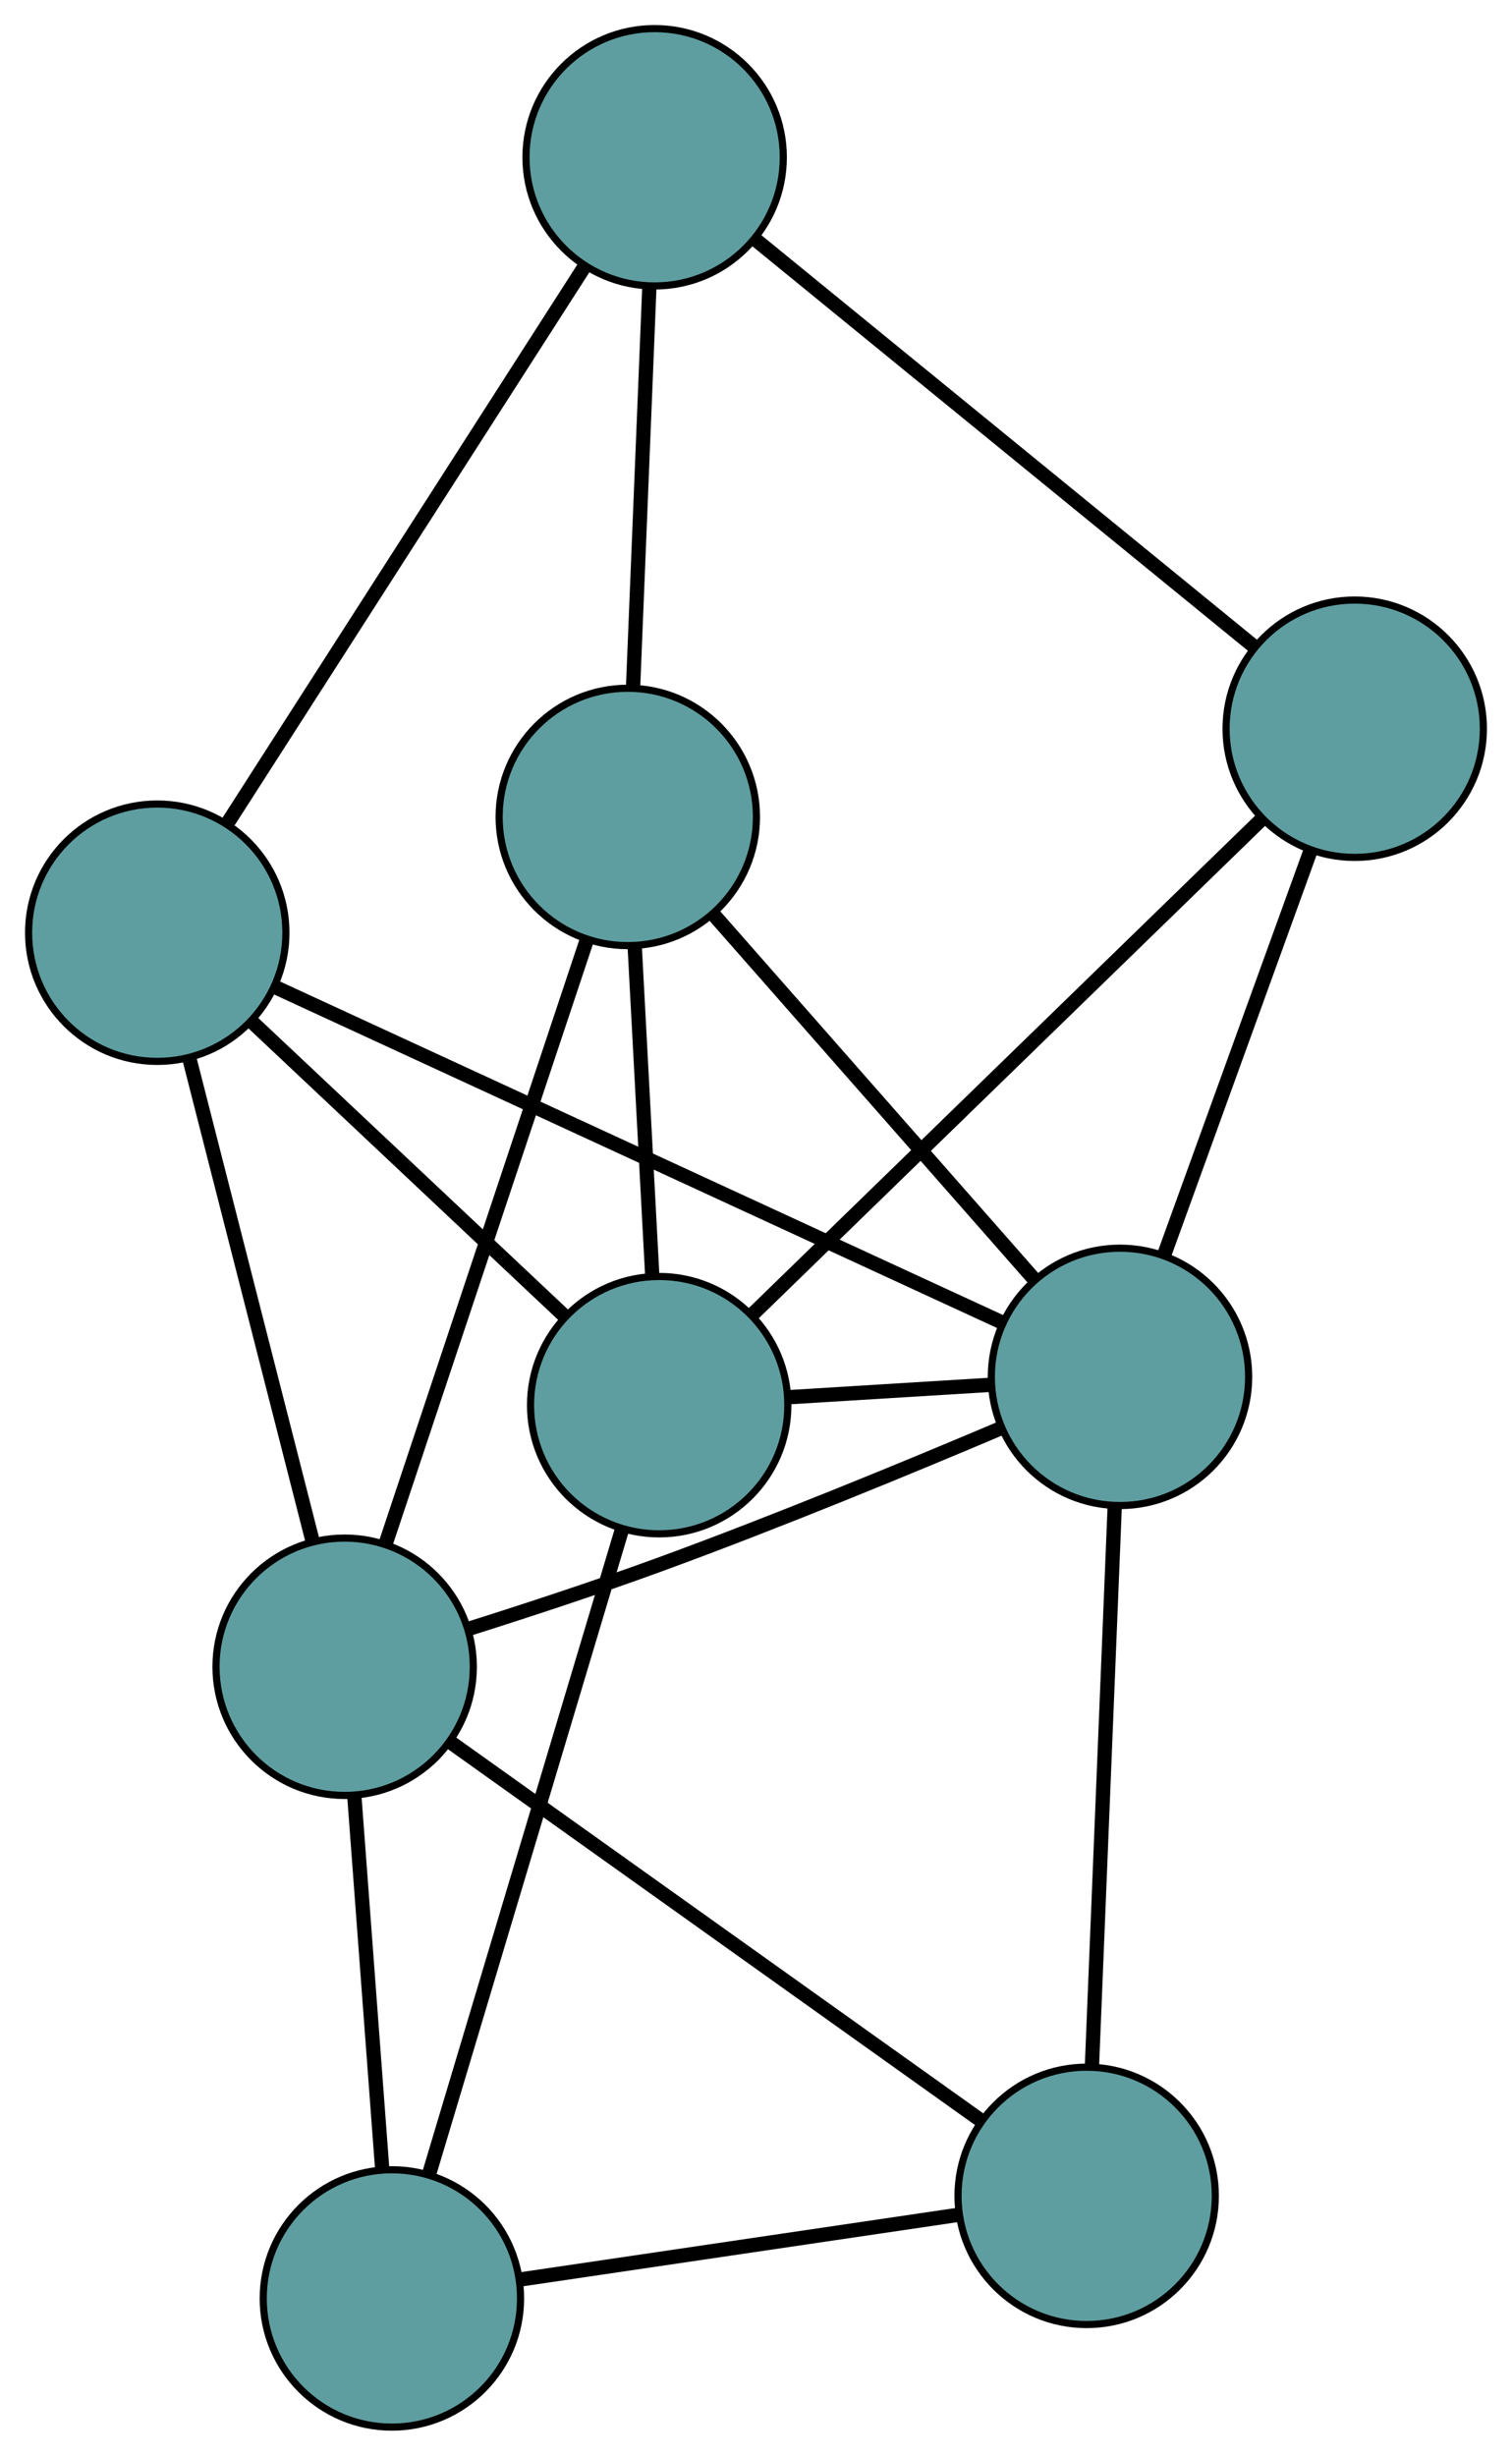 <?xml version="1.0" encoding="UTF-8" standalone="no"?>
<!DOCTYPE svg PUBLIC "-//W3C//DTD SVG 1.1//EN"
 "http://www.w3.org/Graphics/SVG/1.1/DTD/svg11.dtd">
<!-- Generated by graphviz version 2.36.0 (20140111.2315)
 -->
<!-- Title: G Pages: 1 -->
<svg width="100%" height="100%"
 viewBox="0.00 0.00 211.54 343.50" xmlns="http://www.w3.org/2000/svg" xmlns:xlink="http://www.w3.org/1999/xlink">
<g id="graph0" class="graph" transform="scale(1 1) rotate(0) translate(4 339.501)">
<title>G</title>
<!-- 0 -->
<g id="node1" class="node"><title>0</title>
<ellipse fill="cadetblue" stroke="black" cx="50.828" cy="-18" rx="18" ry="18"/>
</g>
<!-- 4 -->
<g id="node5" class="node"><title>4</title>
<ellipse fill="cadetblue" stroke="black" cx="148.033" cy="-32.346" rx="18" ry="18"/>
</g>
<!-- 0&#45;&#45;4 -->
<g id="edge1" class="edge"><title>0&#45;&#45;4</title>
<path fill="none" stroke="black" stroke-width="2" d="M68.657,-20.631C86.086,-23.203 112.485,-27.099 129.988,-29.683"/>
</g>
<!-- 6 -->
<g id="node7" class="node"><title>6</title>
<ellipse fill="cadetblue" stroke="black" cx="88.225" cy="-142.949" rx="18" ry="18"/>
</g>
<!-- 0&#45;&#45;6 -->
<g id="edge2" class="edge"><title>0&#45;&#45;6</title>
<path fill="none" stroke="black" stroke-width="2" d="M56.028,-35.374C63.132,-59.111 75.804,-101.45 82.948,-125.32"/>
</g>
<!-- 7 -->
<g id="node8" class="node"><title>7</title>
<ellipse fill="cadetblue" stroke="black" cx="44.22" cy="-106.358" rx="18" ry="18"/>
</g>
<!-- 0&#45;&#45;7 -->
<g id="edge3" class="edge"><title>0&#45;&#45;7</title>
<path fill="none" stroke="black" stroke-width="2" d="M49.459,-36.308C48.317,-51.573 46.7,-73.202 45.565,-88.376"/>
</g>
<!-- 1 -->
<g id="node2" class="node"><title>1</title>
<ellipse fill="cadetblue" stroke="black" cx="18" cy="-209.035" rx="18" ry="18"/>
</g>
<!-- 5 -->
<g id="node6" class="node"><title>5</title>
<ellipse fill="cadetblue" stroke="black" cx="87.589" cy="-317.501" rx="18" ry="18"/>
</g>
<!-- 1&#45;&#45;5 -->
<g id="edge4" class="edge"><title>1&#45;&#45;5</title>
<path fill="none" stroke="black" stroke-width="2" d="M27.971,-224.575C41.275,-245.312 64.682,-281.796 77.862,-302.339"/>
</g>
<!-- 1&#45;&#45;6 -->
<g id="edge5" class="edge"><title>1&#45;&#45;6</title>
<path fill="none" stroke="black" stroke-width="2" d="M31.209,-196.605C43.764,-184.79 62.54,-167.12 75.075,-155.324"/>
</g>
<!-- 1&#45;&#45;7 -->
<g id="edge6" class="edge"><title>1&#45;&#45;7</title>
<path fill="none" stroke="black" stroke-width="2" d="M22.567,-191.15C27.38,-172.304 34.913,-142.806 39.705,-124.038"/>
</g>
<!-- 8 -->
<g id="node9" class="node"><title>8</title>
<ellipse fill="cadetblue" stroke="black" cx="152.695" cy="-146.908" rx="18" ry="18"/>
</g>
<!-- 1&#45;&#45;8 -->
<g id="edge7" class="edge"><title>1&#45;&#45;8</title>
<path fill="none" stroke="black" stroke-width="2" d="M34.516,-201.417C60.368,-189.493 110.109,-166.55 136.044,-154.588"/>
</g>
<!-- 2 -->
<g id="node3" class="node"><title>2</title>
<ellipse fill="cadetblue" stroke="black" cx="83.832" cy="-225.229" rx="18" ry="18"/>
</g>
<!-- 2&#45;&#45;5 -->
<g id="edge8" class="edge"><title>2&#45;&#45;5</title>
<path fill="none" stroke="black" stroke-width="2" d="M84.575,-243.459C85.233,-259.635 86.19,-283.144 86.849,-299.309"/>
</g>
<!-- 2&#45;&#45;6 -->
<g id="edge9" class="edge"><title>2&#45;&#45;6</title>
<path fill="none" stroke="black" stroke-width="2" d="M84.807,-206.968C85.535,-193.333 86.525,-174.782 87.252,-161.159"/>
</g>
<!-- 2&#45;&#45;7 -->
<g id="edge10" class="edge"><title>2&#45;&#45;7</title>
<path fill="none" stroke="black" stroke-width="2" d="M78.072,-207.944C70.562,-185.407 57.501,-146.211 49.987,-123.664"/>
</g>
<!-- 2&#45;&#45;8 -->
<g id="edge11" class="edge"><title>2&#45;&#45;8</title>
<path fill="none" stroke="black" stroke-width="2" d="M95.827,-211.586C108.39,-197.299 128.009,-174.984 140.606,-160.657"/>
</g>
<!-- 3 -->
<g id="node4" class="node"><title>3</title>
<ellipse fill="cadetblue" stroke="black" cx="185.536" cy="-237.567" rx="18" ry="18"/>
</g>
<!-- 3&#45;&#45;5 -->
<g id="edge12" class="edge"><title>3&#45;&#45;5</title>
<path fill="none" stroke="black" stroke-width="2" d="M171.502,-249.02C152.883,-264.215 120.203,-290.885 101.597,-306.069"/>
</g>
<!-- 3&#45;&#45;6 -->
<g id="edge13" class="edge"><title>3&#45;&#45;6</title>
<path fill="none" stroke="black" stroke-width="2" d="M172.412,-224.807C153.736,-206.647 119.702,-173.556 101.14,-155.508"/>
</g>
<!-- 3&#45;&#45;8 -->
<g id="edge14" class="edge"><title>3&#45;&#45;8</title>
<path fill="none" stroke="black" stroke-width="2" d="M179.359,-220.515C173.487,-204.306 164.707,-180.067 158.844,-163.884"/>
</g>
<!-- 4&#45;&#45;7 -->
<g id="edge15" class="edge"><title>4&#45;&#45;7</title>
<path fill="none" stroke="black" stroke-width="2" d="M133.159,-42.95C113.424,-57.02 78.787,-81.714 59.066,-95.774"/>
</g>
<!-- 4&#45;&#45;8 -->
<g id="edge16" class="edge"><title>4&#45;&#45;8</title>
<path fill="none" stroke="black" stroke-width="2" d="M148.771,-50.498C149.644,-71.95 151.088,-107.426 151.96,-128.84"/>
</g>
<!-- 6&#45;&#45;8 -->
<g id="edge17" class="edge"><title>6&#45;&#45;8</title>
<path fill="none" stroke="black" stroke-width="2" d="M106.527,-144.073C115.312,-144.613 125.808,-145.257 134.57,-145.795"/>
</g>
<!-- 7&#45;&#45;8 -->
<g id="edge18" class="edge"><title>7&#45;&#45;8</title>
<path fill="none" stroke="black" stroke-width="2" d="M61.457,-111.625C69.62,-114.202 79.476,-117.432 88.227,-120.629 104.688,-126.644 123.184,-134.276 136.129,-139.763"/>
</g>
</g>
</svg>


